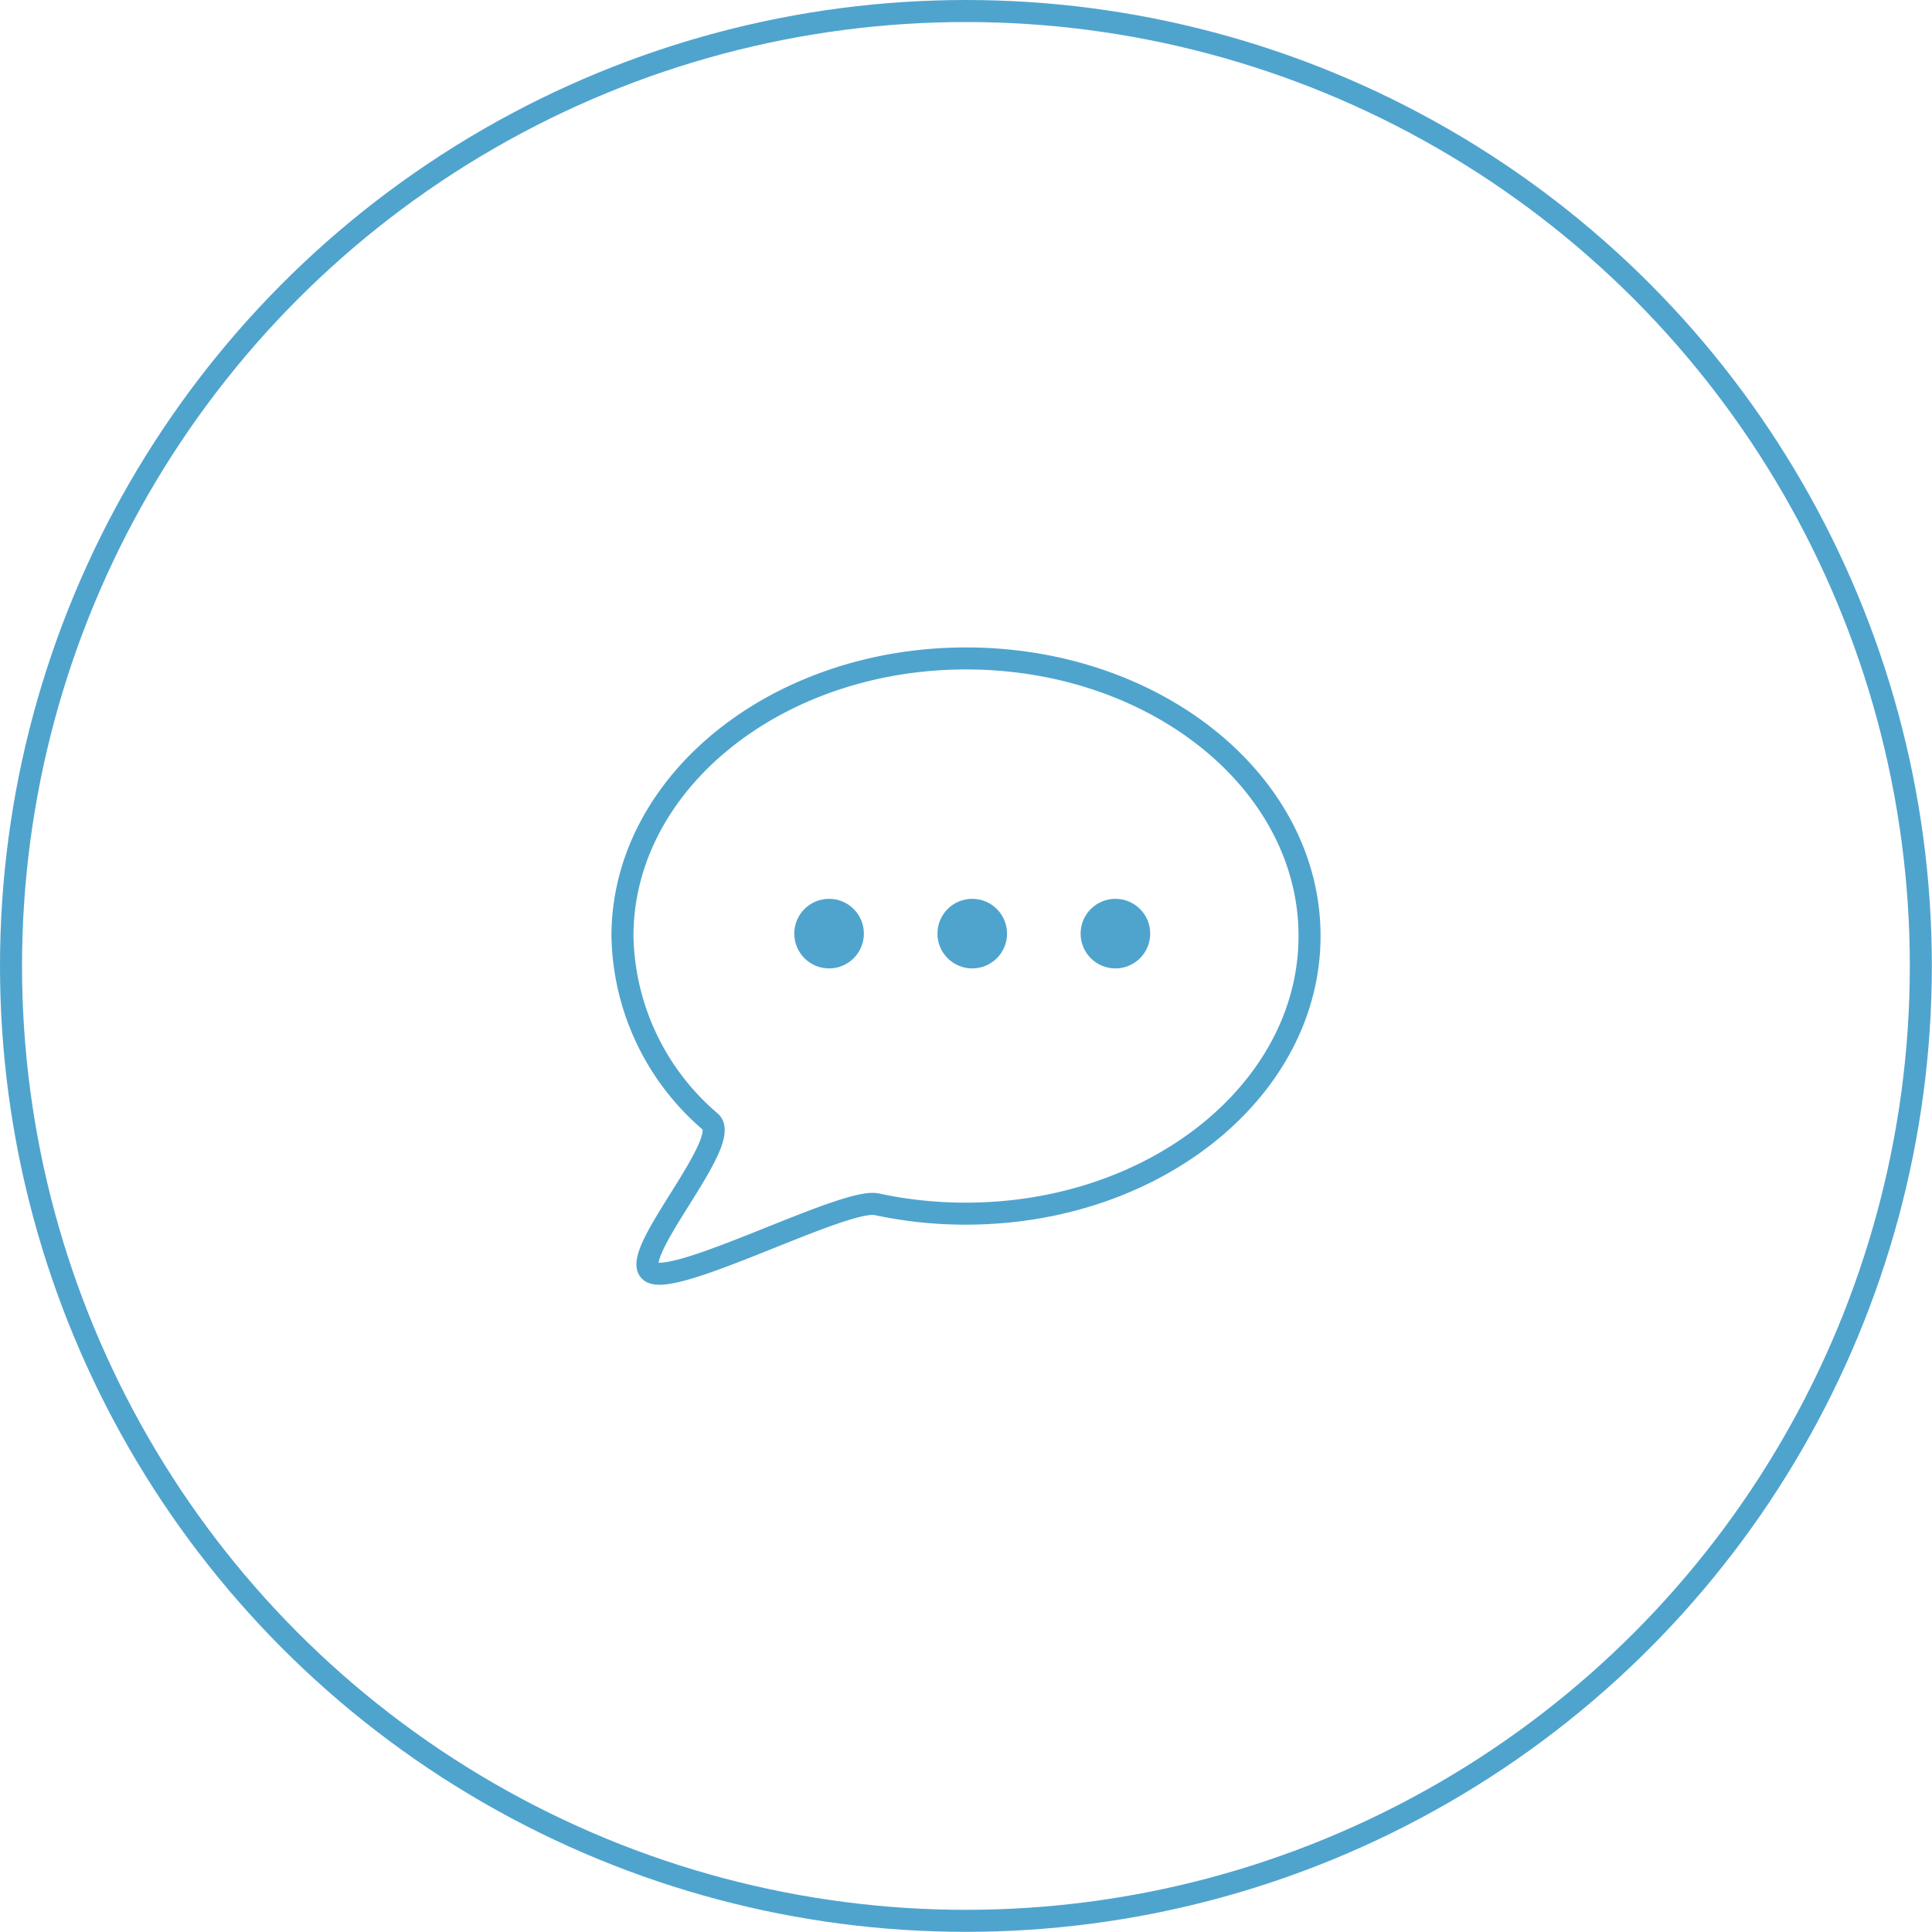 <svg id="Layer_1" data-name="Layer 1" xmlns="http://www.w3.org/2000/svg" viewBox="0 0 131.57 131.57"><defs><style>.cls-1{fill:none;stroke:#4fa4ce;stroke-linecap:round;stroke-linejoin:round;stroke-width:1.5px;}.cls-2{fill:#4fa4ce;}</style></defs><title>5</title><path class="cls-1" d="M1596.07,651.35c0,10.44-10.48,18.91-23.4,18.91a28.7,28.7,0,0,1-6.08-.64c-2.14-.46-13.46,5.54-15.31,4.64s5.54-8.87,4-10.25a17,17,0,0,1-6-12.65c0-10.44,10.48-18.91,23.4-18.91S1596.07,640.91,1596.07,651.35Z" transform="translate(-1506.89 -587.61)"/><circle class="cls-2" cx="56.46" cy="63.58" r="2.37"/><circle class="cls-2" cx="66.21" cy="63.58" r="2.37"/><circle class="cls-2" cx="75.96" cy="63.58" r="2.37"/><circle class="cls-1" cx="65.78" cy="65.78" r="65.03"/></svg>